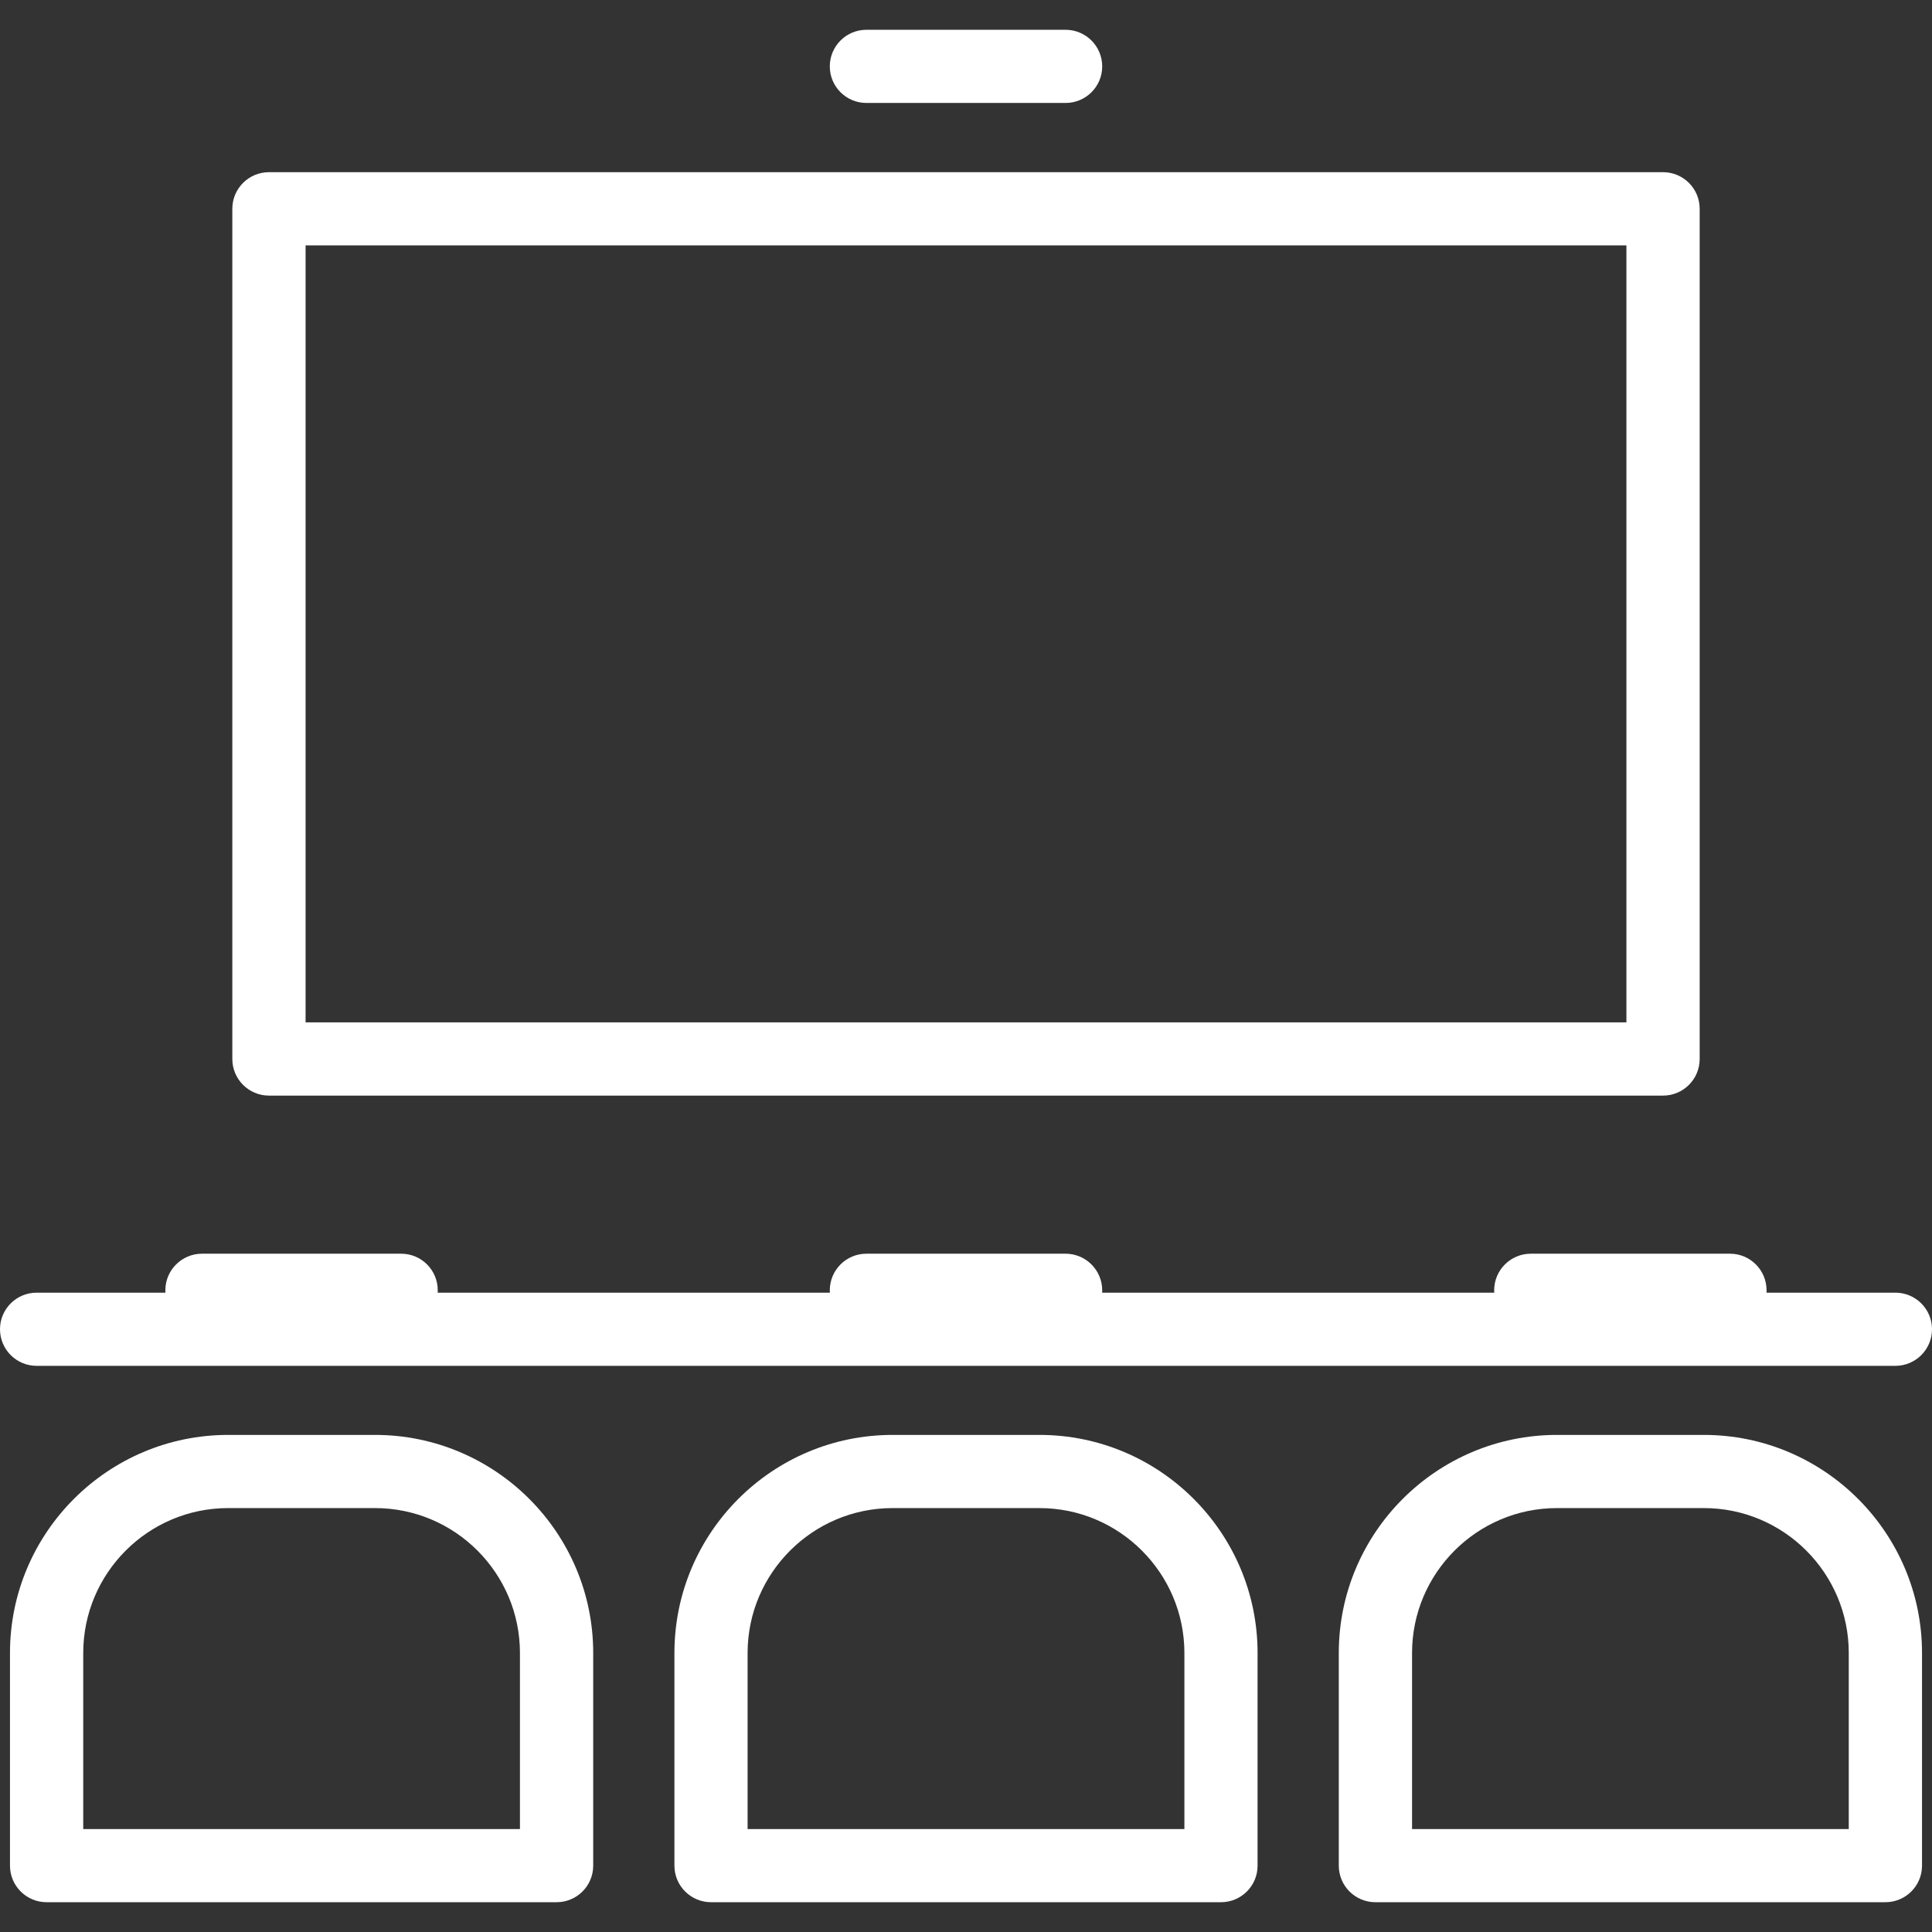 <svg width="24" height="24" viewBox="0 0 24 24" fill="none" xmlns="http://www.w3.org/2000/svg">
<rect x="0" y="0" width="24" height="24" fill="#333333" stroke="none"/>
<g clip-path="url(#clip0_22_7123)">
<path d="M3.341 13.61H20.659C20.91 13.61 21.114 13.406 21.114 13.155V2.594C21.114 2.342 20.91 2.139 20.659 2.139H3.341C3.09 2.139 2.886 2.342 2.886 2.594V13.155C2.886 13.406 3.09 13.61 3.341 13.61ZM3.796 3.048H20.204V12.7H3.796V3.048ZM12.913 17.825H11.088C9.593 17.825 8.378 19.04 8.378 20.534V23.176C8.378 23.427 8.582 23.63 8.833 23.63H15.167C15.419 23.63 15.622 23.427 15.622 23.176V20.534C15.622 19.04 14.407 17.825 12.913 17.825ZM14.713 22.721H9.287V20.534C9.287 19.542 10.095 18.734 11.088 18.734H12.913C13.905 18.734 14.713 19.542 14.713 20.534V22.721ZM10.308 0.825C10.308 0.573 10.512 0.37 10.763 0.37H13.237C13.488 0.37 13.692 0.573 13.692 0.825C13.692 1.076 13.488 1.279 13.237 1.279H10.763C10.512 1.279 10.308 1.076 10.308 0.825ZM0 16.512C0 16.261 0.204 16.058 0.455 16.058H2.055C2.055 16.048 2.054 16.039 2.054 16.029C2.054 15.778 2.258 15.574 2.509 15.574H4.984C5.235 15.574 5.438 15.778 5.438 16.029C5.438 16.039 5.438 16.048 5.437 16.058H10.309C10.308 16.048 10.308 16.039 10.308 16.029C10.308 15.778 10.511 15.574 10.763 15.574H13.237C13.488 15.574 13.692 15.778 13.692 16.029C13.692 16.039 13.692 16.048 13.691 16.058H18.562C18.562 16.048 18.561 16.039 18.561 16.029C18.561 15.778 18.765 15.574 19.016 15.574H21.491C21.742 15.574 21.945 15.778 21.945 16.029C21.945 16.039 21.945 16.048 21.945 16.058H23.545C23.796 16.058 24 16.261 24 16.512C24 16.764 23.796 16.967 23.545 16.967H0.455C0.204 16.967 0 16.764 0 16.512ZM4.659 17.825H2.834C1.34 17.825 0.124 19.04 0.124 20.534V23.176C0.124 23.427 0.328 23.63 0.579 23.63H6.914C7.165 23.63 7.369 23.427 7.369 23.176V20.534C7.369 19.04 6.153 17.825 4.659 17.825ZM6.459 22.721H1.034V20.534C1.034 19.542 1.841 18.734 2.834 18.734H4.659C5.652 18.734 6.459 19.542 6.459 20.534V22.721ZM21.166 17.825H19.341C17.847 17.825 16.631 19.04 16.631 20.534V23.176C16.631 23.427 16.835 23.63 17.086 23.63H23.421C23.672 23.63 23.876 23.427 23.876 23.176V20.534C23.876 19.04 22.66 17.825 21.166 17.825ZM22.966 22.721H17.541V20.534C17.541 19.542 18.349 18.734 19.341 18.734H21.166C22.159 18.734 22.966 19.542 22.966 20.534V22.721Z" fill="white"/>
</g>
<defs>
<clipPath id="clip0_22_7123">
<rect width="24" height="24" fill="white"/>
</clipPath>
</defs>
</svg>

